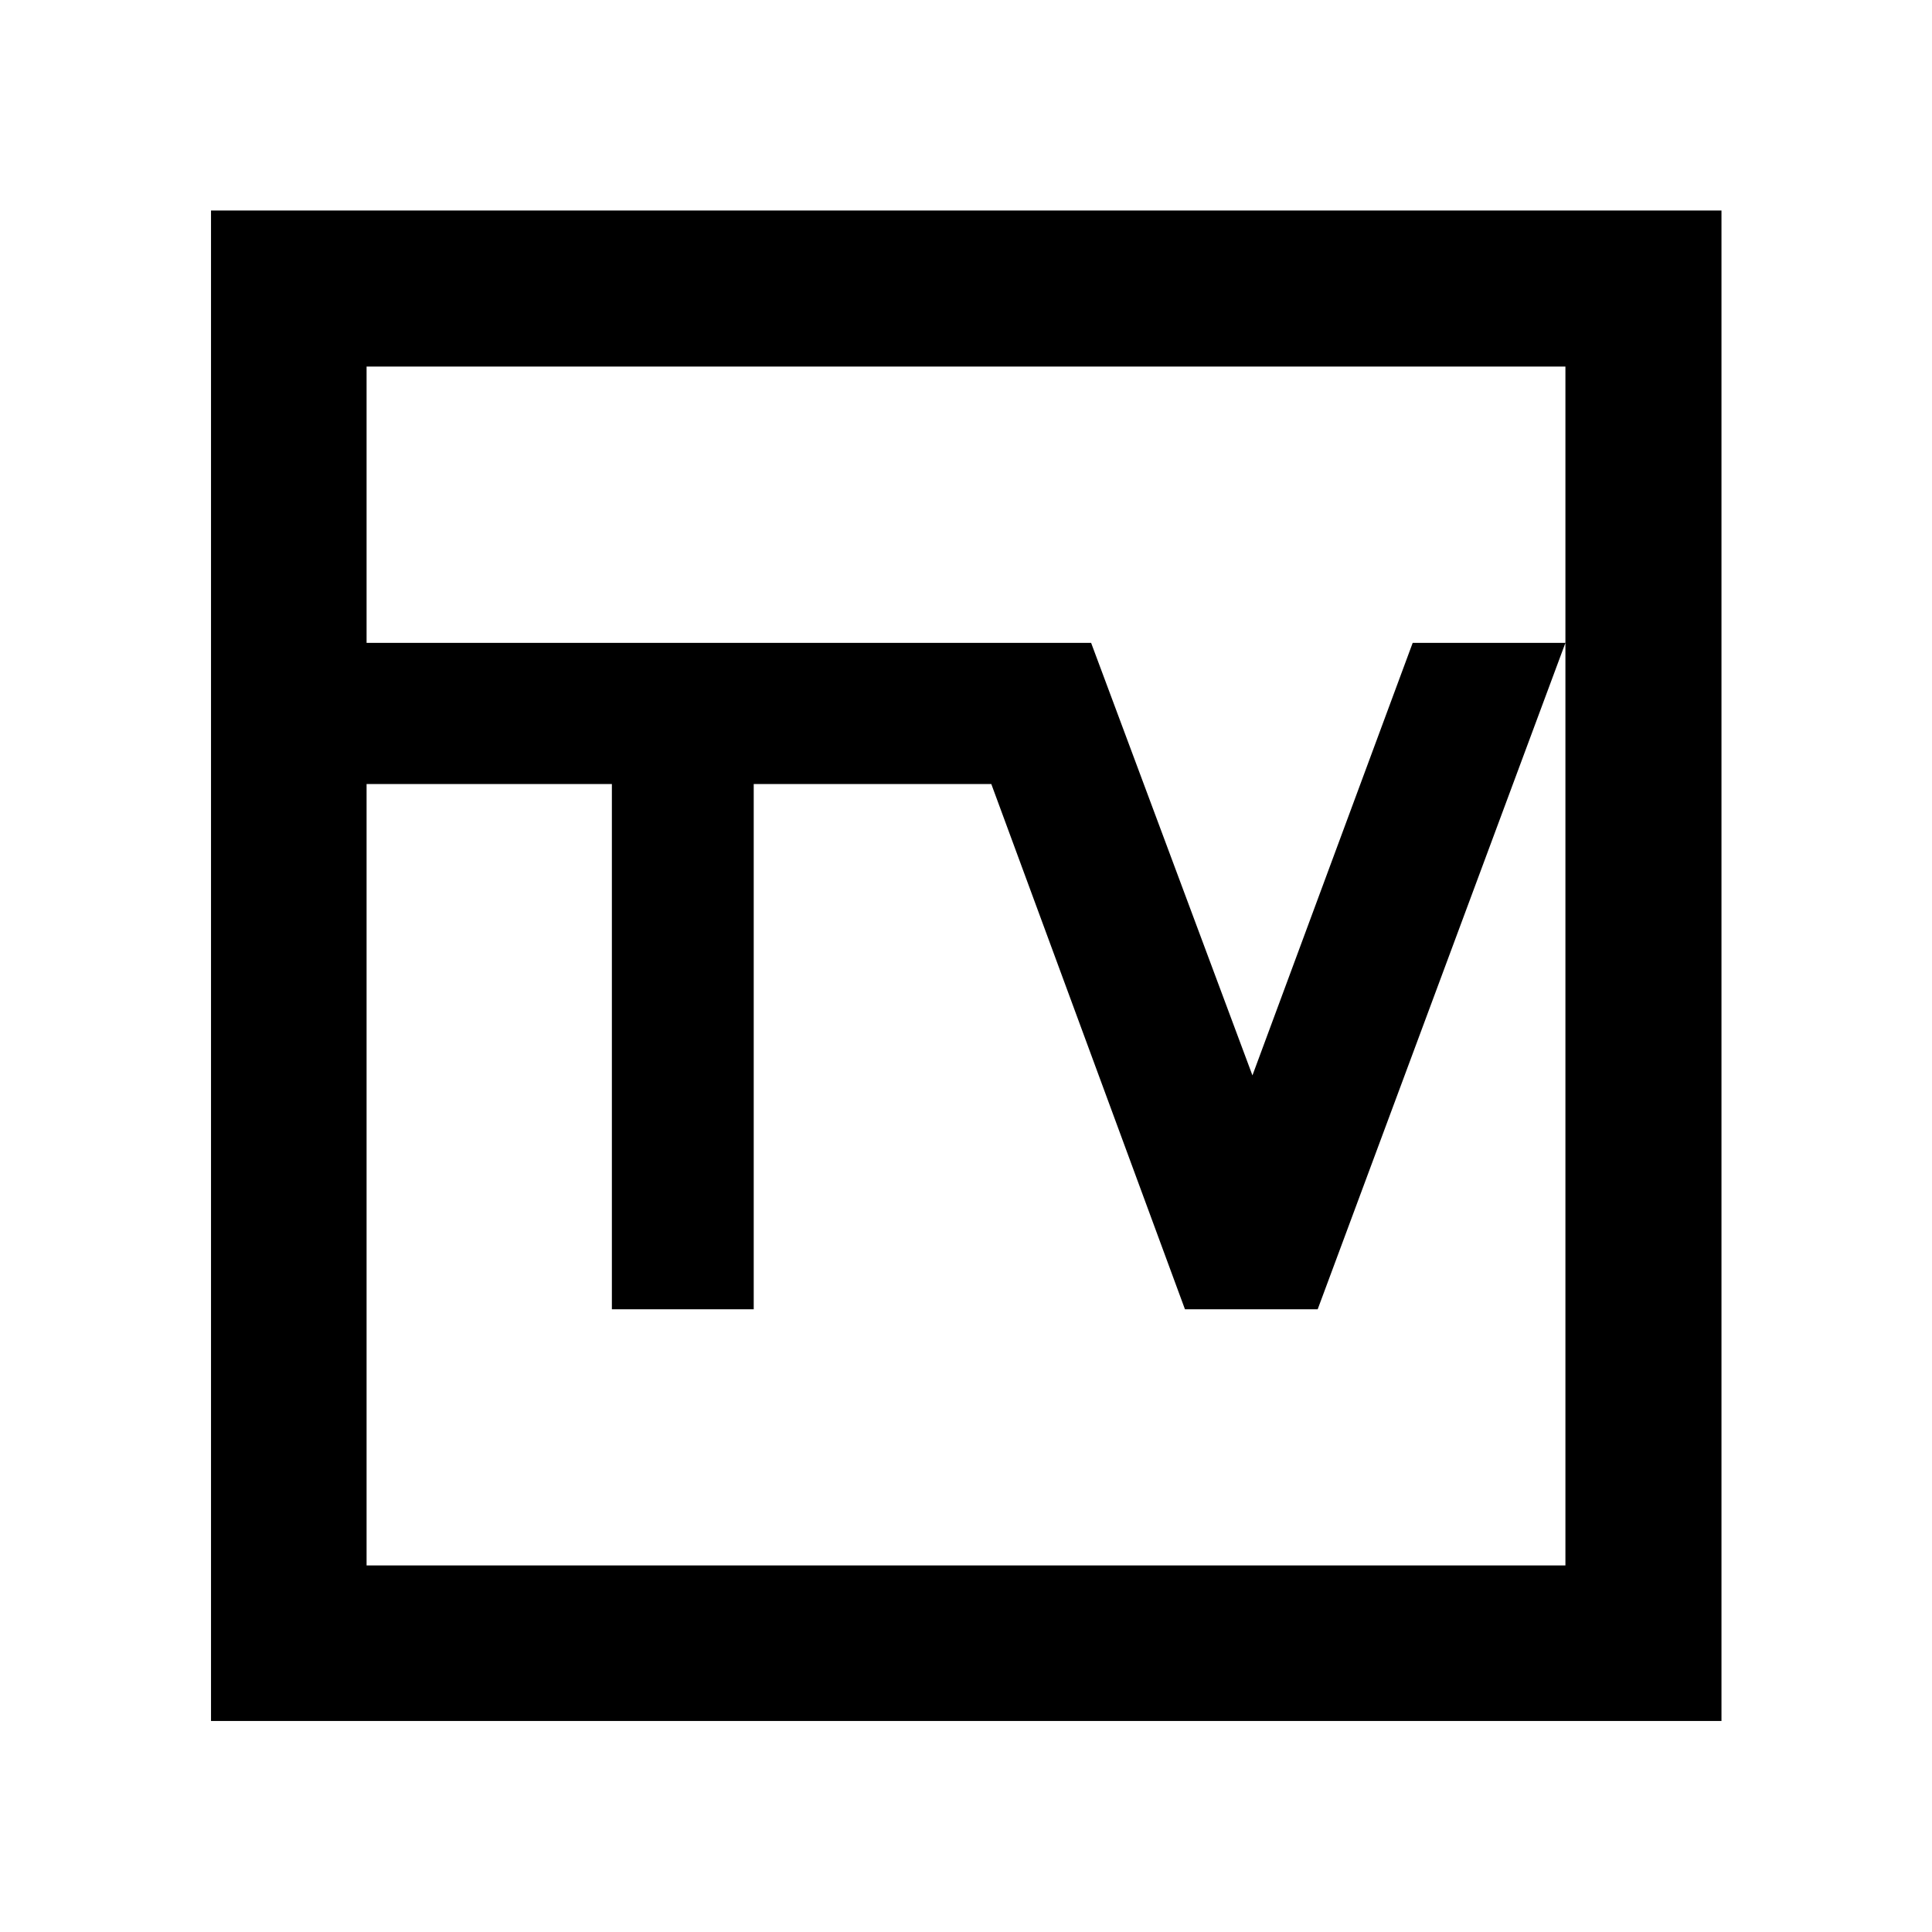 <svg xmlns="http://www.w3.org/2000/svg" height="48" viewBox="0 -960 960 960" width="48"><path d="M104.85-104.85v-750.54h750.54v750.54H104.85Zm77.3-77.3h595.7v-595.7h-595.7v595.7Zm0 0v-595.7 595.7Zm121.89-127.28h70.48v-261h118.05l96.23 261h65.95l123.1-331.14h-75.89l-79.63 214.92-80.16-214.92H182.15v70.14h121.89v261Z"/></svg>